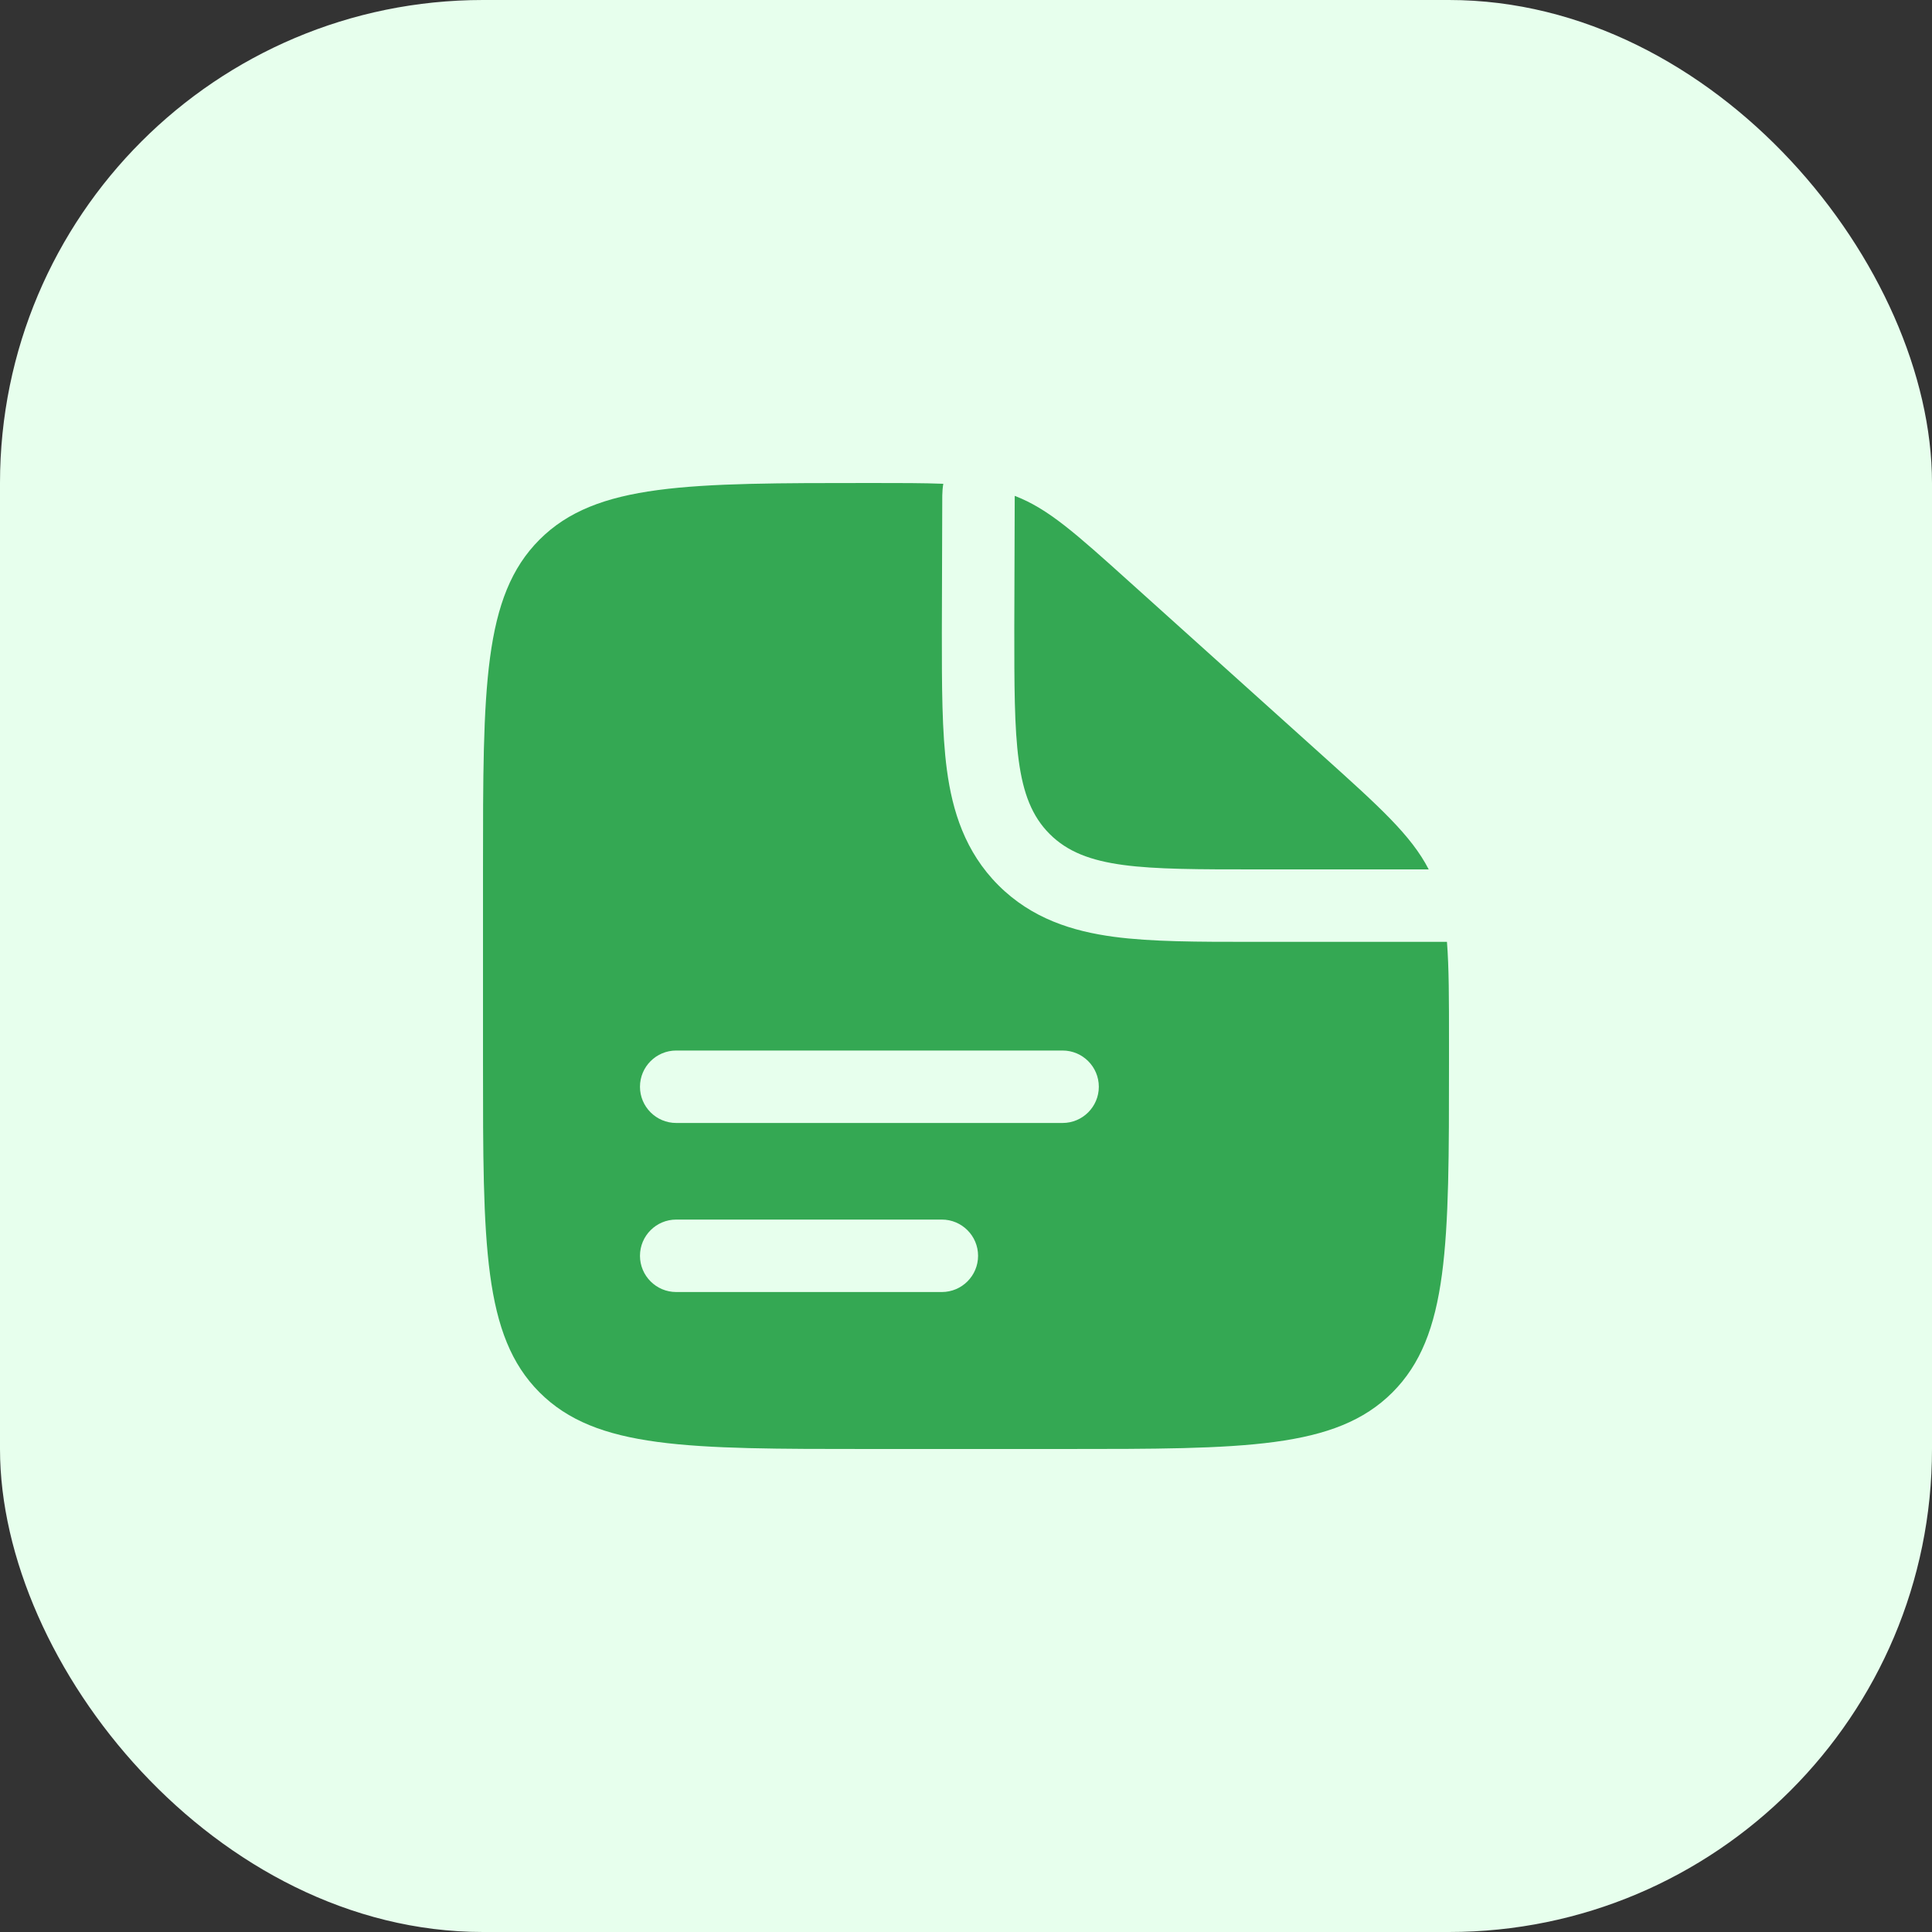 <svg width="32" height="32" viewBox="0 0 32 32" fill="none" xmlns="http://www.w3.org/2000/svg">
<rect x="0" y="0" width="32" height="32" fill="#333333" stroke="none"/>
<rect width="32" height="32" rx="8" fill="#E7FFED"/>
<path fill-rule="evenodd" clip-rule="evenodd" d="M17.6 24H14.4C11.383 24 9.875 24 8.937 23.063C8 22.125 8 20.617 8 17.6V14.4C8 11.383 8 9.875 8.937 8.937C9.875 8 11.391 8 14.424 8C14.909 8 15.297 8 15.624 8.013C15.613 8.077 15.608 8.143 15.607 8.208L15.6 10.476C15.6 11.354 15.6 12.129 15.684 12.755C15.775 13.432 15.984 14.11 16.537 14.663C17.09 15.216 17.768 15.425 18.446 15.516C19.071 15.6 19.846 15.6 20.724 15.6L20.8 15.6H23.966C24 16.027 24 16.552 24 17.25V17.6C24 20.617 24 22.125 23.063 23.063C22.125 24 20.617 24 17.6 24ZM10.6 18C10.6 17.669 10.869 17.4 11.2 17.4H17.6C17.931 17.4 18.2 17.669 18.2 18C18.2 18.331 17.931 18.6 17.6 18.6H11.2C10.869 18.6 10.6 18.331 10.6 18ZM10.6 20.8C10.6 20.469 10.869 20.2 11.2 20.2H15.6C15.931 20.2 16.2 20.469 16.2 20.8C16.2 21.131 15.931 21.4 15.6 21.4H11.2C10.869 21.4 10.6 21.131 10.6 20.8Z" fill="#34A853"/>
<path d="M21.881 12.493L18.714 9.643C17.812 8.831 17.361 8.425 16.807 8.213L16.8 10.4C16.8 12.286 16.8 13.229 17.386 13.814C17.972 14.4 18.914 14.4 20.8 14.4H23.664C23.374 13.837 22.855 13.369 21.881 12.493Z" fill="#34A853"/>
</svg>
